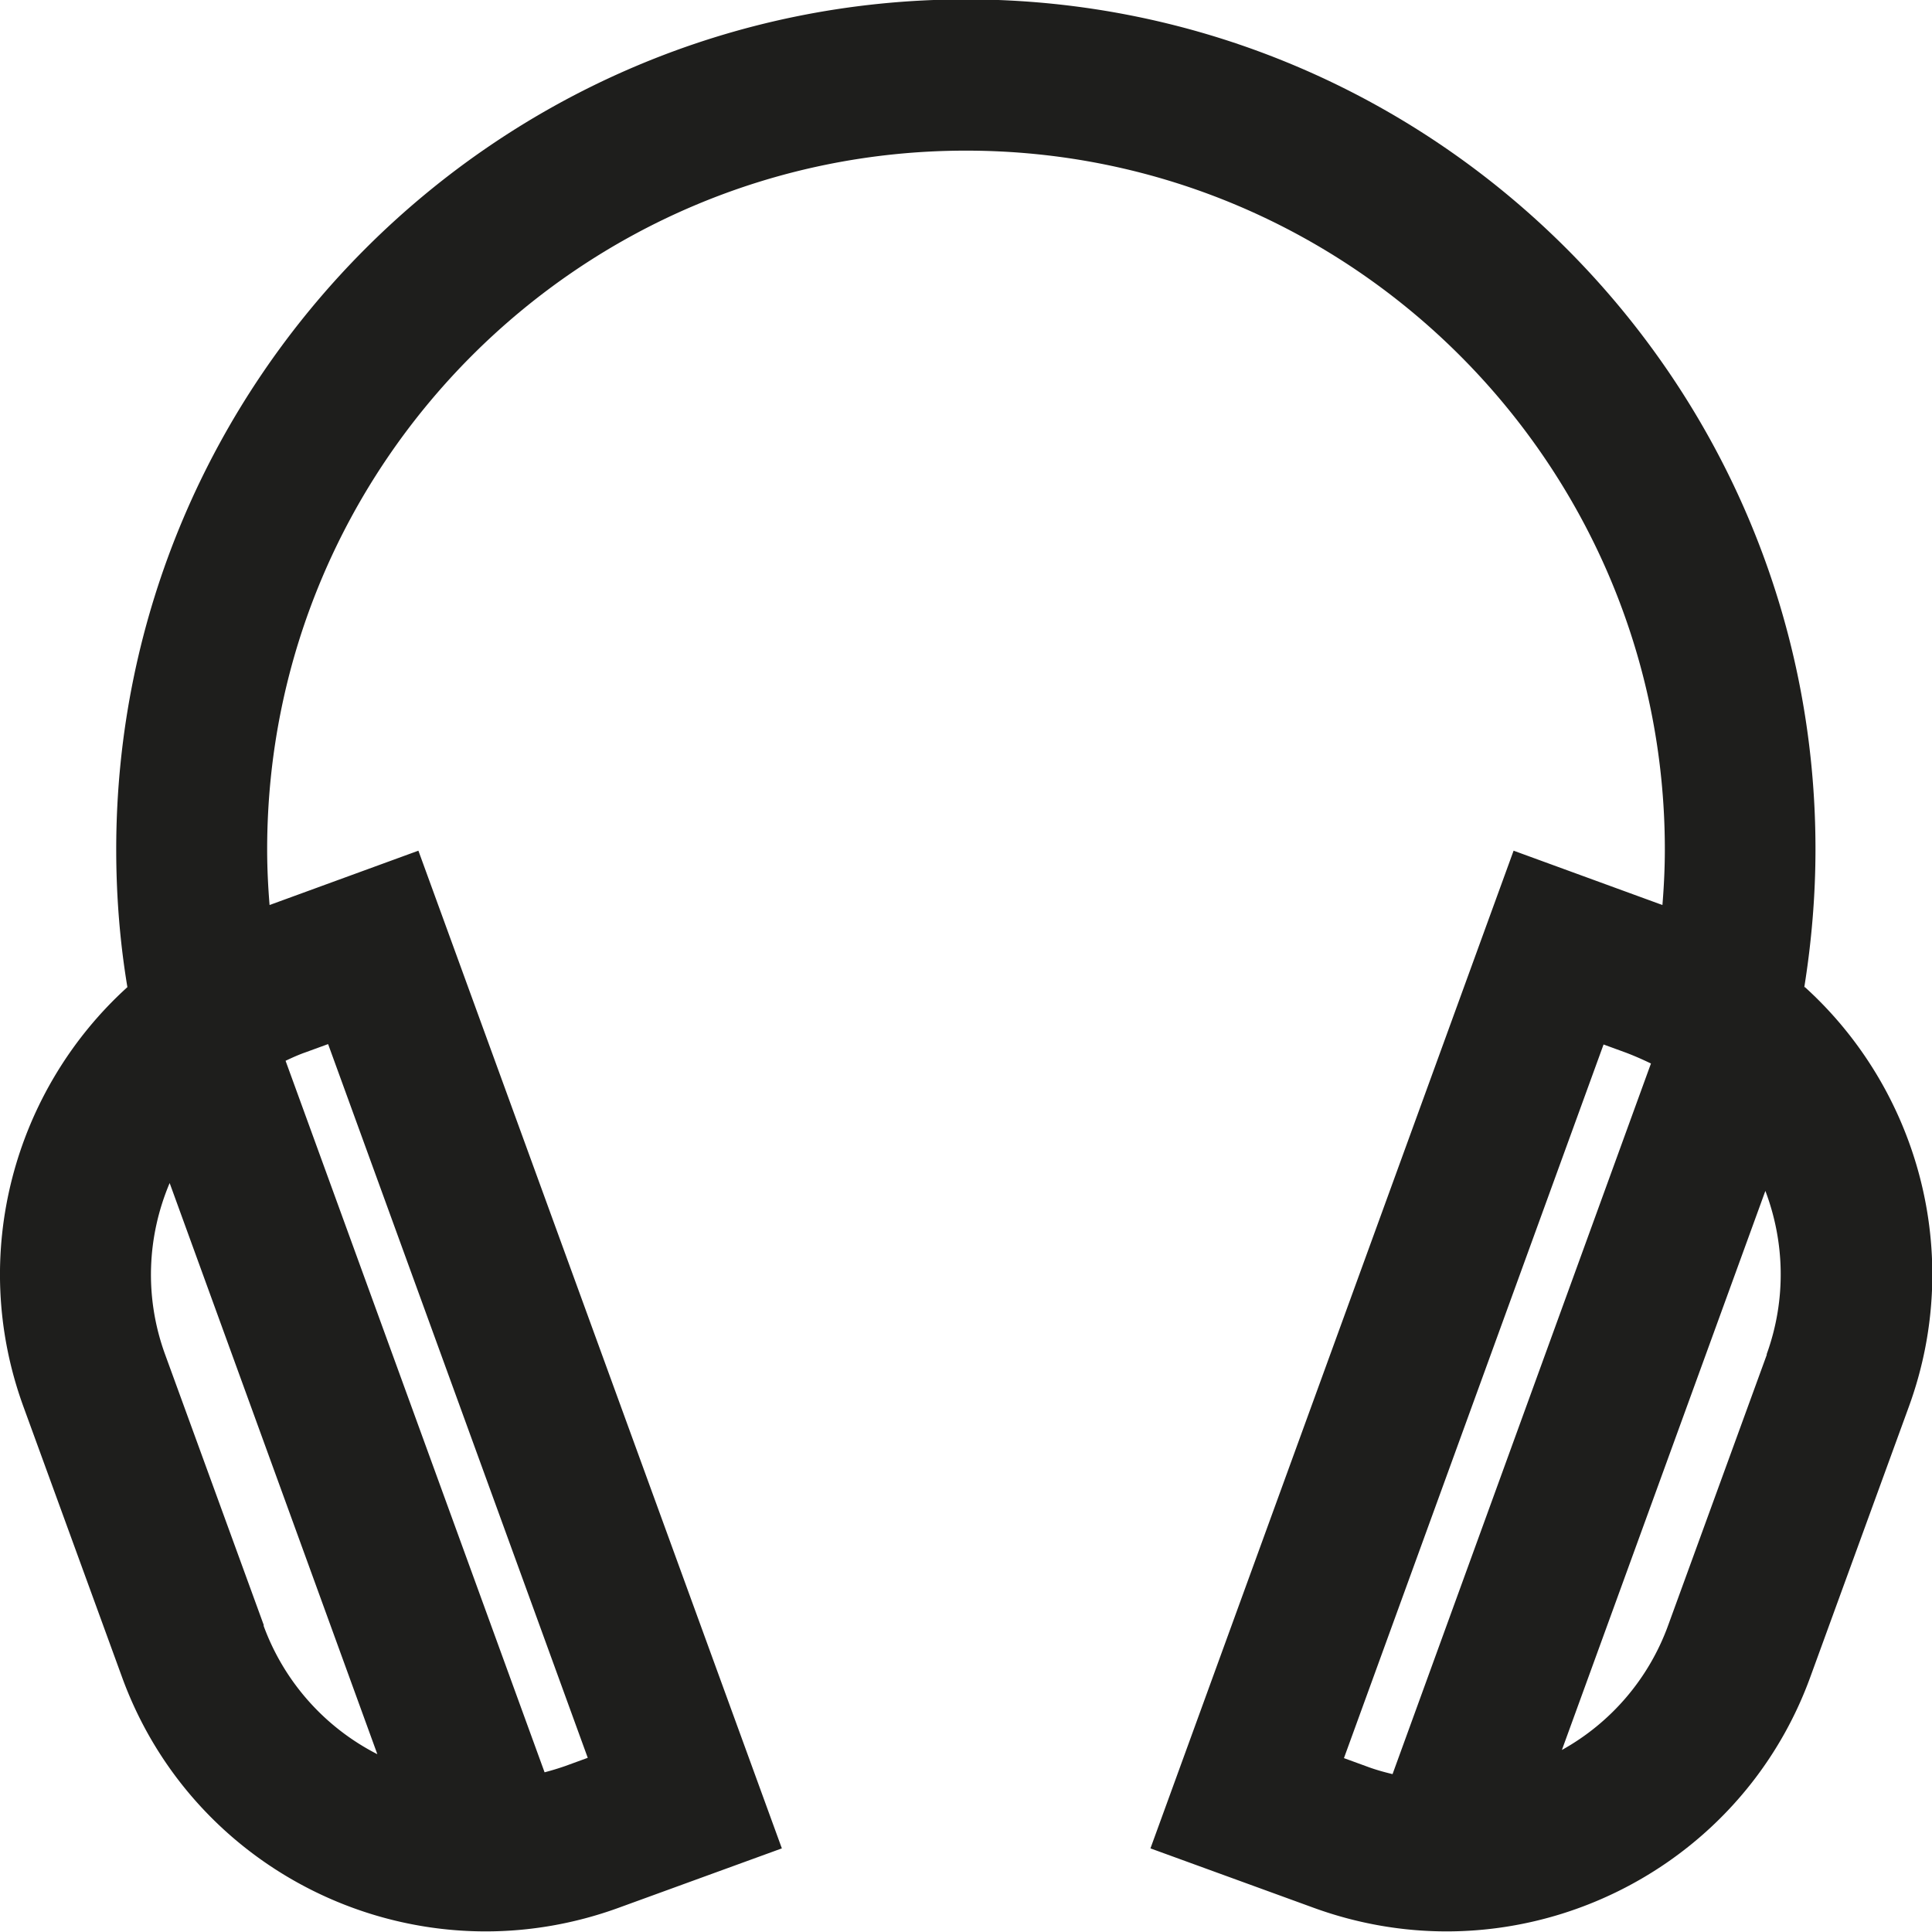 <svg viewBox="0 0 64 64" xmlns="http://www.w3.org/2000/svg">
  <path fill="#1e1e1c" d="M59.77 32.7c.24-1.5.37-3.03.37-4.56C60.15 12.61 47.52-.02 32-.02S3.85 12.61 3.85 28.14c0 1.53.12 3.06.37 4.56C.48 36.09-1.06 41.54.77 46.58l3.27 8.97c1.89 5.2 6.81 8.43 12.05 8.43 1.45 0 2.93-.25 4.37-.77l5.44-1.98-12.04-33.05-4.93 1.8c-.05-.61-.08-1.22-.08-1.84C8.85 15.37 19.23 4.99 32 4.99s23.15 10.39 23.15 23.15c0 .61-.03 1.23-.08 1.84l-4.93-1.8-12.03 33.05 5.44 1.98c1.44.52 2.92.77 4.37.77 5.23 0 10.16-3.23 12.05-8.43l3.27-8.97c1.83-5.04.29-10.49-3.45-13.88ZM8.74 53.84l-3.27-8.97c-.7-1.92-.59-3.93.15-5.68l6.88 18.92a7.77 7.77 0 0 1-3.77-4.26Zm2.13-19.25 8.6 23.64-.74.27q-.345.12-.69.21L9.46 35.14c.21-.1.43-.2.66-.28l.74-.27Zm33.65 23.65 8.6-23.64.74.27c.29.11.56.23.83.36l-8.56 23.54c-.29-.07-.58-.15-.87-.26zm14.01-13.37-3.27 8.97a7.74 7.74 0 0 1-3.52 4.13l6.74-18.52c.64 1.69.7 3.6.04 5.42Z"/>
</svg>
